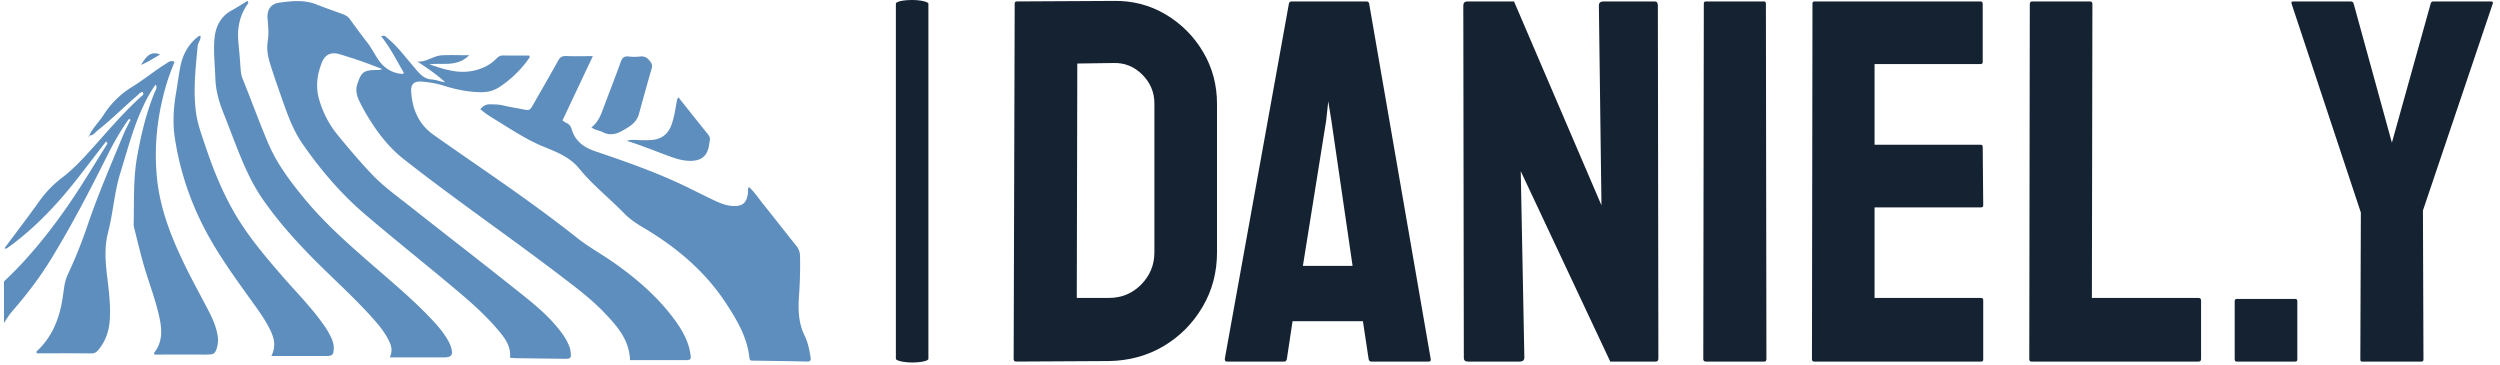 <svg xmlns="http://www.w3.org/2000/svg" version="1.1" xmlns:xlink="http://www.w3.org/1999/xlink" xmlns:svgjs="http://svgjs.dev/svgjs" width="1500" height="219" viewBox="0 0 1500 219"><g transform="matrix(1,0,0,1,-0.909,-0.757)"><svg viewBox="0 0 396 58" data-background-color="#ffffff" preserveAspectRatio="xMidYMid meet" height="219" width="1500" xmlns="http://www.w3.org/2000/svg" xmlns:xlink="http://www.w3.org/1999/xlink"><g id="tight-bounds" transform="matrix(1,0,0,1,0.24,0.2)"><svg viewBox="0 0 395.52 57.599" height="57.599" width="395.52"><g><svg viewBox="0 0 665.424 96.905" height="57.599" width="395.52"><g><rect width="8.695" height="96.905" x="238.445" y="0" fill="#152232" opacity="1" stroke-width="0" stroke="transparent" fill-opacity="1" class="rect-yte-0" data-fill-palette-color="primary" rx="1%" id="yte-0" data-palette-color="#152232"></rect></g><g transform="matrix(1,0,0,1,269.904,0.241)"><svg viewBox="0 0 395.52 96.423" height="96.423" width="395.52"><g id="textblocktransform"><svg viewBox="0 0 395.52 96.423" height="96.423" width="395.52" id="textblock"><g><svg viewBox="0 0 395.52 96.423" height="96.423" width="395.52"><g transform="matrix(1,0,0,1,0,0)"><svg width="395.52" viewBox="2 -34.852 142.94 34.852" height="96.423" data-palette-color="#152232"><path d="M11.2-0.05L2.25 0Q2 0 2-0.25L2-0.25 2.1-34.6Q2.1-34.8 2.3-34.8L2.3-34.8 11.65-34.85Q14.4-34.9 16.68-33.55 18.95-32.2 20.3-29.93 21.65-27.65 21.65-24.9L21.65-24.9 21.65-10.55Q21.65-7.65 20.25-5.28 18.85-2.9 16.5-1.5 14.15-0.1 11.2-0.05L11.2-0.05ZM8.15-28.8L8.1-6.15 11.2-6.15Q13.05-6.15 14.33-7.45 15.6-8.75 15.6-10.55L15.6-10.55 15.6-24.95Q15.6-26.55 14.43-27.73 13.25-28.9 11.65-28.85L11.65-28.85 8.15-28.8ZM22.4-0.25L22.4-0.25 28.6-34.6Q28.65-34.8 28.85-34.8L28.85-34.8 36.1-34.8Q36.3-34.8 36.35-34.6L36.35-34.6 42.3-0.25Q42.35 0 42.1 0L42.1 0 36.55 0Q36.35 0 36.3-0.25L36.3-0.25 35.75-3.9 28.95-3.9 28.4-0.25Q28.35 0 28.15 0L28.15 0 22.6 0Q22.4 0 22.4-0.25ZM32.2-23.3L29.95-9.25 34.75-9.25 32.7-23.3 32.4-25.15 32.2-23.3ZM50.9 0L45.9 0Q45.5 0 45.5-0.35L45.5-0.35 45.45-34.4Q45.45-34.8 45.85-34.8L45.85-34.8 50.35-34.8 58.8-15.1 58.55-34.4Q58.55-34.8 59-34.8L59-34.8 63.95-34.8Q64.25-34.8 64.25-34.4L64.25-34.4 64.3-0.3Q64.3 0 64.05 0L64.05 0 59.65 0 51-18.4 51.35-0.4Q51.35 0 50.9 0L50.9 0ZM74.54 0L68.89 0Q68.64 0 68.64-0.25L68.64-0.25 68.69-34.6Q68.69-34.8 68.89-34.8L68.89-34.8 74.49-34.8Q74.69-34.8 74.69-34.6L74.69-34.6 74.74-0.25Q74.74 0 74.54 0L74.54 0ZM95.49 0L79.34 0Q79.14 0 79.14-0.25L79.14-0.25 79.19-34.6Q79.19-34.8 79.39-34.8L79.39-34.8 95.44-34.8Q95.64-34.8 95.64-34.55L95.64-34.55 95.64-28.95Q95.64-28.75 95.44-28.75L95.44-28.75 85.19-28.75 85.19-20.95 95.44-20.95Q95.64-20.95 95.64-20.75L95.64-20.75 95.69-15.1Q95.69-14.9 95.49-14.9L95.49-14.9 85.19-14.9 85.19-6.15 95.49-6.15Q95.69-6.15 95.69-5.9L95.69-5.9 95.69-0.2Q95.69 0 95.49 0L95.49 0ZM116.49 0L100.34 0Q100.14 0 100.14-0.25L100.14-0.25 100.19-34.55Q100.19-34.8 100.44-34.8L100.44-34.8 105.99-34.8Q106.24-34.8 106.24-34.55L106.24-34.55 106.19-6.15 116.49-6.15Q116.74-6.15 116.74-5.9L116.74-5.9 116.74-0.25Q116.74 0 116.49 0L116.49 0ZM125.84 0L120.19 0Q119.99 0 119.99-0.2L119.99-0.2 119.99-5.85Q119.99-6.05 120.19-6.05L120.19-6.05 125.84-6.05Q126.04-6.05 126.04-5.85L126.04-5.85 126.04-0.2Q126.04 0 125.84 0L125.84 0ZM138.03 0L132.28 0Q132.13 0 132.13-0.2L132.13-0.2 132.18-14.4 125.48-34.6Q125.43-34.8 125.63-34.8L125.63-34.8 131.18-34.8Q131.43-34.8 131.48-34.6L131.48-34.6 135.18-21.15 138.93-34.6Q138.98-34.8 139.18-34.8L139.18-34.8 144.78-34.8Q144.98-34.8 144.93-34.6L144.93-34.6 138.18-14.6 138.23-0.2Q138.23 0 138.03 0L138.03 0Z" opacity="1" transform="matrix(1,0,0,1,0,0)" fill="#152232" class="wordmark-text-0" data-fill-palette-color="primary" id="text-0"></path></svg></g></svg></g></svg></g></svg></g><g transform="matrix(1,0,0,1,0,0.241)"><svg viewBox="0 0 215.682 96.423" height="96.423" width="215.682"><g><svg xmlns="http://www.w3.org/2000/svg" xml:space="preserve" version="1.0" viewBox="5 32.653 90.021 40.244" x="0" y="0" height="96.423" width="215.682" class="icon-icon-0" data-fill-palette-color="accent" id="icon-0"><path d="M79.831 68.229c-1.856-2.528-4.197-4.547-6.745-6.347-1.355-0.954-2.818-1.743-4.122-2.777a138 138 0 0 0-4.228-3.216c-3.878-2.849-7.881-5.52-11.81-8.298-1.639-1.16-2.377-2.861-2.487-4.833-0.047-0.854 0.358-1.18 1.245-1.098 0.8 0.075 1.592 0.199 2.359 0.443 1.374 0.439 2.775 0.727 4.225 0.736 0.71 0.004 1.387-0.165 1.971-0.547a12.1 12.1 0 0 0 3.421-3.343c0.021-0.028-0.018-0.097-0.042-0.201-0.955 0-1.923 0.015-2.89-0.008-0.341-0.008-0.562 0.118-0.789 0.354-0.628 0.655-1.415 1.052-2.281 1.284-1.757 0.468-3.396-0.014-5.188-0.659 1.573-0.155 3.113 0.316 4.447-1.005-1.141 0-2.099-0.036-3.055 0.009-0.949 0.046-1.727 0.779-2.732 0.698 1.096 0.722 2.148 1.433 3.104 2.31-0.525-0.064-1.012-0.284-1.512-0.312-0.753-0.044-1.198-0.495-1.646-0.99-0.11-0.125-0.206-0.26-0.315-0.385-0.95-1.081-1.79-2.261-2.91-3.186-0.203-0.167-0.373-0.441-0.757-0.253 1.011 1.257 1.712 2.691 2.523 4.06l-0.107 0.142c-0.983-0.067-1.759-0.45-2.381-1.14a4.5 4.5 0 0 1-0.405-0.525c-0.428-0.644-0.781-1.35-1.252-1.938-0.657-0.823-1.261-1.68-1.884-2.524-0.212-0.287-0.483-0.44-0.8-0.555-0.984-0.359-1.974-0.706-2.949-1.087-1.347-0.528-2.72-0.375-4.094-0.192-0.948 0.126-1.432 0.768-1.328 1.838 0.08 0.827 0.145 1.668 0.015 2.488-0.135 0.854 0.009 1.665 0.254 2.453 0.449 1.447 0.96 2.875 1.461 4.307 0.567 1.62 1.179 3.238 2.154 4.649 2.021 2.925 4.33 5.624 7.04 7.932 3.181 2.712 6.453 5.316 9.66 7.999 1.868 1.564 3.724 3.151 5.282 5.041 0.695 0.841 1.312 1.719 1.176 2.914 0.264 0.02 0.482 0.049 0.701 0.051q2.66 0.04 5.32 0.069c0.797 0.009 0.841-0.057 0.737-0.854-0.044-0.335-0.169-0.638-0.313-0.938-0.276-0.578-0.651-1.089-1.051-1.588-1.42-1.766-3.211-3.131-4.963-4.527-3.829-3.054-7.713-6.038-11.554-9.077-1.454-1.148-2.969-2.231-4.256-3.577-1.34-1.402-2.589-2.883-3.822-4.382-0.966-1.173-1.628-2.455-2.069-3.916-0.446-1.478-0.25-2.844 0.287-4.205 0.361-0.912 1.044-1.201 1.994-0.916a63 63 0 0 1 2.363 0.762c0.798 0.277 1.584 0.589 2.376 0.885-0.238 0.11-0.452 0.109-0.667 0.11-1.404 0.009-1.683 0.248-2.115 1.583-0.216 0.667-0.066 1.253 0.205 1.836 0.222 0.478 0.473 0.94 0.736 1.393 1.135 1.954 2.487 3.759 4.263 5.153 5.768 4.527 11.819 8.676 17.646 13.125 1.673 1.278 3.352 2.546 4.804 4.082 1.371 1.45 2.688 2.941 2.78 5.204l6.034 0.001c0.771 0 0.81-0.046 0.684-0.8-0.233-1.399-0.929-2.592-1.748-3.712M27.882 67.337c-0.868-1.695-1.802-3.356-2.637-5.066-1.553-3.185-2.857-6.423-3.188-10.032-0.317-3.458 0.062-6.784 1.013-10.085 0.265-0.919 0.608-1.811 0.965-2.693-0.429-0.228-0.681 0.027-0.957 0.199-1.291 0.807-2.471 1.781-3.762 2.578a9.96 9.96 0 0 0-3.213 3.156c-0.5 0.779-1.196 1.421-1.587 2.276 0.328 0.019 0.531-0.187 0.731-0.382l0.079-0.075 0.007-0.006 0.097-0.084c1.523-1.199 2.894-2.573 4.359-3.837 0.212-0.183 0.391-0.445 0.702-0.469 0.167 0.312-0.071 0.403-0.195 0.516-1.853 1.672-3.472 3.564-5.132 5.42-1.143 1.279-2.292 2.567-3.66 3.609a12.2 12.2 0 0 0-2.572 2.66c-1.256 1.759-2.572 3.477-3.879 5.234 0.116 0.021 0.185 0.057 0.217 0.035a9 9 0 0 0 0.541-0.382c2.885-2.15 5.309-4.757 7.506-7.586 1.034-1.33 2.057-2.668 3.085-4.002l0.15 0.24q-1.178 1.896-2.358 3.791c-2.244 3.599-4.719 7.019-7.659 10.093A50 50 0 0 1 5 63.96v4.642c0.294-0.461 0.581-0.926 0.939-1.339 1.563-1.798 3.013-3.681 4.261-5.712 2.3-3.738 4.321-7.63 6.284-11.551 0.727-1.454 1.519-2.869 2.468-4.192l0.168 0.119c-0.278 0.572-0.585 1.132-0.827 1.717-1.367 3.314-2.791 6.604-3.949 10.002a53 53 0 0 1-2.182 5.453 5.3 5.3 0 0 0-0.442 1.5c-0.064 0.438-0.121 0.876-0.191 1.313-0.36 2.238-1.165 4.258-2.872 5.833-0.028 0.025-0.009 0.103-0.016 0.232 2.052 0 4.098-0.01 6.145 0.01 0.356 0.002 0.558-0.168 0.76-0.409 0.832-0.998 1.198-2.165 1.267-3.441 0.078-1.416-0.065-2.823-0.238-4.225-0.223-1.812-0.434-3.588 0.042-5.423 0.566-2.189 0.693-4.478 1.371-6.65 0.729-2.342 1.339-4.728 2.342-6.978 0.444-0.995 0.936-1.968 1.597-2.872 0.226 0.371-0.021 0.637-0.126 0.898-0.944 2.313-1.51 4.731-1.947 7.179-0.44 2.467-0.319 4.971-0.379 7.461-0.005 0.164 0.025 0.333 0.065 0.492 0.294 1.18 0.582 2.36 0.897 3.534 0.538 1.998 1.313 3.925 1.798 5.938 0.369 1.529 0.609 3.061-0.488 4.437-0.016 0.021 0.029 0.089 0.064 0.188 1.921 0 3.86-0.002 5.798 0 0.842 0 0.985-0.112 1.191-0.912 0.091-0.354 0.11-0.703 0.061-1.068-0.135-1.001-0.525-1.915-0.979-2.799" fill="#5e8ebd" data-fill-palette-color="accent"></path><path d="M14.505 47.684l0.004-0.002q0.004-0.006 0.006-0.013l-0.024-0.001q0.008 0.01 0.014 0.016M14.489 47.78a0.05 0.05 0 0 0 0.027-0.015q0.005-0.008 0.006-0.016l0.004-0.008q0.001-0.011-0.004-0.024v-0.002a0.1 0.1 0 0 0-0.017-0.031l-0.111 0.059c0.032 0.014 0.069 0.046 0.095 0.037M94.996 72.358c-0.134-0.822-0.309-1.646-0.669-2.385-0.715-1.457-0.714-2.984-0.605-4.536 0.098-1.437 0.137-2.876 0.106-4.316-0.011-0.475-0.161-0.83-0.455-1.193-1.201-1.482-2.36-2.999-3.562-4.482-0.549-0.676-1.029-1.415-1.674-2.03-0.17 0.218-0.098 0.416-0.115 0.597-0.113 1.188-0.621 1.615-1.799 1.517-0.701-0.059-1.341-0.321-1.963-0.614-1.42-0.674-2.814-1.403-4.243-2.053-2.938-1.337-5.987-2.395-9.04-3.432-1.293-0.439-2.254-1.133-2.639-2.489a1.04 1.04 0 0 0-0.496-0.633c-0.201-0.118-0.448-0.202-0.509-0.342l3.376-7.15c-1.094 0-2.034 0.027-2.971-0.011-0.449-0.02-0.688 0.126-0.904 0.52-0.892 1.617-1.821 3.212-2.735 4.815-0.429 0.754-0.427 0.756-1.248 0.6-0.733-0.14-1.468-0.263-2.195-0.432-0.467-0.11-0.931-0.108-1.401-0.118-0.447-0.011-0.789 0.171-1.095 0.546 0.602 0.529 1.265 0.921 1.912 1.32 1.688 1.037 3.335 2.132 5.195 2.886 1.421 0.575 2.883 1.149 3.908 2.407 1.493 1.832 3.358 3.294 4.998 4.98 0.623 0.639 1.344 1.131 2.112 1.586 3.688 2.178 6.92 4.863 9.288 8.484 1.23 1.878 2.371 3.801 2.609 6.104 0.037 0.342 0.277 0.286 0.488 0.289 1.965 0.034 3.931 0.049 5.897 0.104 0.465 0.011 0.491-0.161 0.429-0.539M54.489 70.436c-0.393-0.672-0.874-1.279-1.397-1.853-1.945-2.135-4.142-4.001-6.318-5.89-2.931-2.541-5.87-5.068-8.34-8.087-1.545-1.89-3-3.821-3.961-6.093-1.001-2.362-1.873-4.776-2.836-7.153-0.156-0.385-0.215-0.795-0.241-1.214a96 96 0 0 0-0.246-2.977c-0.134-1.453 0.144-2.857 0.993-4.1 0.071-0.104 0.208-0.199 0.026-0.416-0.574 0.348-1.144 0.726-1.743 1.05-1.08 0.583-1.652 1.503-1.872 2.677a6 6 0 0 0-0.066 0.493c-0.128 1.469 0.049 2.929 0.097 4.393 0.043 1.358 0.395 2.611 0.89 3.852 0.685 1.716 1.314 3.455 2.026 5.161 0.66 1.579 1.407 3.119 2.393 4.533 1.893 2.716 4.119 5.139 6.471 7.454 1.936 1.902 3.942 3.736 5.754 5.764 0.666 0.743 1.309 1.509 1.763 2.401 0.289 0.562 0.55 1.152 0.174 2.003l5.953 0.001c0.95 0 1.15-0.259 0.866-1.177a4 4 0 0 0-0.386-0.822" fill="#5e8ebd" data-fill-palette-color="accent"></path><path d="M40.693 68.826c-1.387-1.98-3.098-3.687-4.675-5.506-1.994-2.303-3.959-4.629-5.462-7.297-1.274-2.268-2.245-4.674-3.066-7.134-0.411-1.227-0.876-2.445-1.053-3.739-0.343-2.495-0.056-4.972 0.176-7.454 0.037-0.406 0.385-0.716 0.32-1.14-0.166-0.012-0.247 0.06-0.334 0.128-1.083 0.876-1.681 2.035-1.933 3.377-0.179 0.951-0.301 1.913-0.464 2.867-0.289 1.676-0.39 3.368-0.132 5.045a32.4 32.4 0 0 0 2.979 9.44c1.459 2.971 3.378 5.637 5.292 8.312 0.851 1.191 1.749 2.353 2.385 3.682 0.416 0.866 0.657 1.756 0.115 2.868 2.151 0 4.144 0.002 6.136-0.001 0.671-0.001 0.8-0.138 0.822-0.815 0.013-0.397-0.084-0.771-0.237-1.13a8.6 8.6 0 0 0-0.869-1.503M71.833 47.306c0.773 0.395 1.508 0.218 2.203-0.185 0.762-0.442 1.548-0.875 1.81-1.83 0.466-1.7 0.935-3.4 1.426-5.094 0.089-0.305 0.037-0.512-0.14-0.758-0.295-0.412-0.622-0.656-1.172-0.582a5 5 0 0 1-1.242-0.001c-0.492-0.055-0.721 0.117-0.894 0.597-0.66 1.84-1.381 3.659-2.062 5.49-0.255 0.684-0.573 1.315-1.215 1.831 0.433 0.303 0.894 0.333 1.286 0.532M75.627 48.175c-0.339-0.013-0.673-0.048-1.143 0.084 1.777 0.556 3.368 1.229 4.993 1.81 0.727 0.26 1.475 0.461 2.268 0.428 1.087-0.045 1.682-0.532 1.908-1.598 0.04-0.19 0.04-0.388 0.092-0.574 0.079-0.294 0.012-0.53-0.178-0.767-1.093-1.355-2.172-2.72-3.32-4.162-0.167 0.28-0.178 0.5-0.217 0.715-0.146 0.816-0.274 1.636-0.566 2.416-0.392 1.042-1.163 1.586-2.26 1.651-0.523 0.033-1.052 0.02-1.577-0.003M20.285 39.799c0.846-0.351 1.47-0.783 2.139-1.166-1.112-0.438-1.578 0.286-2.139 1.166" fill="#5e8ebd" data-fill-palette-color="accent"></path></svg></g></svg></g></svg></g><defs></defs></svg><rect width="395.52" height="57.599" fill="none" stroke="none" visibility="hidden"></rect></g></svg></g></svg>